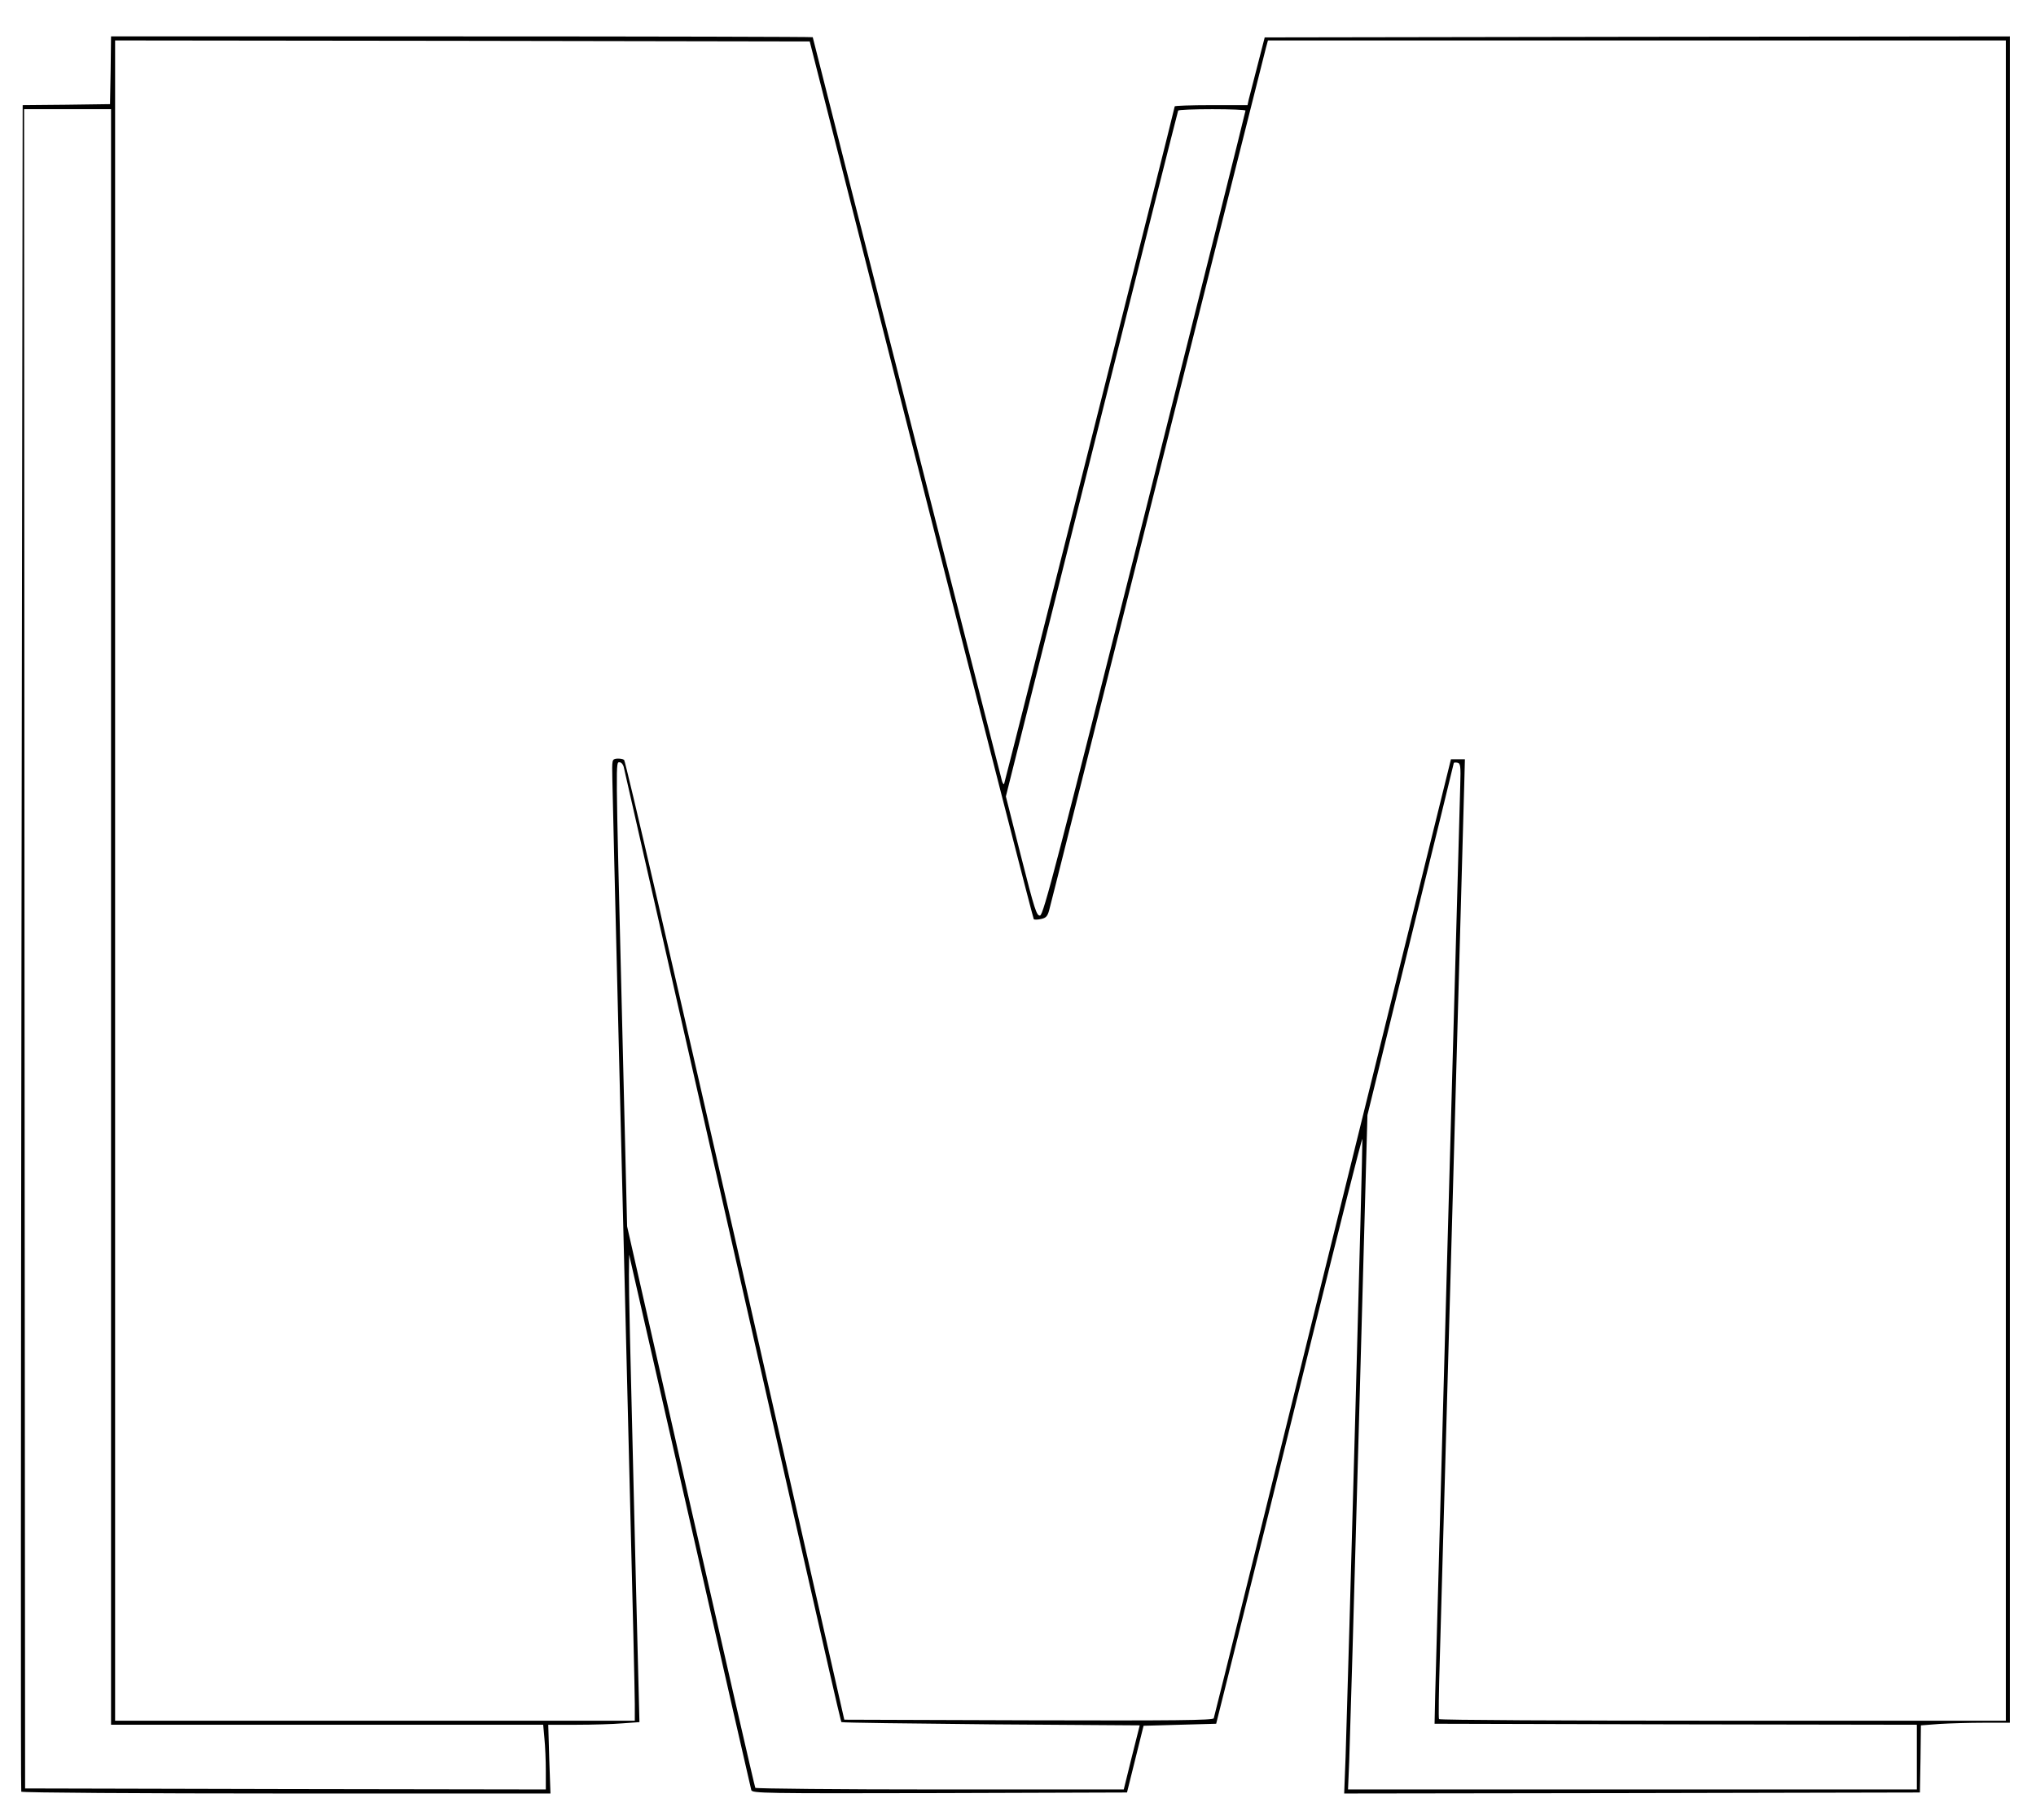 <?xml version="1.0" standalone="no"?>
<!DOCTYPE svg PUBLIC "-//W3C//DTD SVG 20010904//EN"
 "http://www.w3.org/TR/2001/REC-SVG-20010904/DTD/svg10.dtd">
<svg
        width="999pt" 
        height="893pt" 
        version="1.0" 
        viewBox="0 0 999 900" 
        preserveAspectRatio="xMidYMid meet"
        xmlns="http://www.w3.org/2000/svg" 
        >
        <g 
        className="svg-container"
        transform="translate(0,893) scale(0.1,-0.1)" 
        fill="#000000" 
        >
        <path d="M508 8583 l-3 -168 -216 -3 -216 -2 -6 -4167 c-3 -2291 -4 -4170 -1 -4174 3 -5 593 -9 1311 -9 l1306 0 -6 170 -5 170 141 0 c78 0 180 3 226 7 l84 6 -7 276 c-4 152 -16 627 -26 1056 -11 429 -20 825 -19 880 l1 100 33 -145 c18 -80 153 -671 300 -1315 146 -643 268 -1178 271 -1188 5 -16 56 -17 932 -15 l926 3 41 165 41 165 180 5 179 5 110 440 c61 242 223 896 360 1453 138 557 251 1007 253 999 3 -13 -70 -2656 -83 -3055 l-7 -182 1424 2 1423 3 3 166 2 166 92 7 c50 3 149 6 220 6 l128 0 0 4170 0 4170 -1842 -2 -1843 -3 -36 -140 c-20 -77 -39 -152 -43 -167 l-6 -28 -180 0 c-99 0 -180 -3 -180 -6 0 -11 -841 -3348 -844 -3352 -2 -2 -7 5 -10 15 -7 24 -936 3674 -936 3679 0 2 -781 4 -1735 4 l-1735 0 -2 -167z m4008 -2026 c303 -1192 554 -2170 557 -2173 3 -3 19 -3 36 1 25 5 32 14 40 43 6 20 247 980 536 2132 289 1152 530 2112 536 2133 l10 37 1824 0 1825 0 0 -4155 0 -4155 -1399 0 c-770 0 -1402 3 -1404 8 -3 4 -1 140 4 302 9 315 116 4136 121 4330 l3 115 -35 0 -34 0 -363 -1470 c-537 -2176 -805 -3258 -810 -3273 -4 -10 -193 -12 -916 -10 l-911 3 -538 2370 c-297 1303 -544 2373 -551 2377 -7 5 -23 7 -36 6 -24 -3 -24 -4 -22 -103 2 -120 52 -2138 86 -3504 14 -542 25 -1022 25 -1068 l0 -83 -1285 0 -1285 0 0 4155 0 4155 1718 -2 1717 -3 551 -2168z m-4006 -2162 l0 -3995 1069 0 1068 0 6 -67 c4 -38 7 -110 7 -161 l0 -92 -1288 2 -1287 3 -3 4153 -2 4152 215 0 215 0 0 -3995z m5610 3988 c0 -5 -224 -901 -498 -1993 -437 -1737 -501 -1985 -518 -1988 -17 -2 -27 29 -94 293 l-75 296 424 1692 c233 931 426 1695 428 1700 2 4 78 7 169 7 90 0 164 -3 164 -7z m-3075 -3245 c3 -13 239 -1051 525 -2308 589 -2594 547 -2410 554 -2417 2 -3 335 -7 739 -11 l734 -5 -40 -159 -39 -158 -909 0 c-499 0 -910 4 -913 8 -3 5 -147 632 -320 1393 l-314 1384 -26 1070 c-31 1263 -31 1225 -11 1225 8 0 17 -10 20 -22z m4137 -93 c-2 -61 -29 -1066 -62 -2235 -32 -1169 -60 -2188 -62 -2265 l-3 -140 1193 -3 1192 -2 0 -160 0 -160 -1407 0 -1406 0 6 143 c3 78 25 828 48 1667 l42 1525 213 868 c118 478 214 871 214 873 0 3 8 4 18 2 15 -3 17 -15 14 -113z"/>
        </g>
    </svg>
